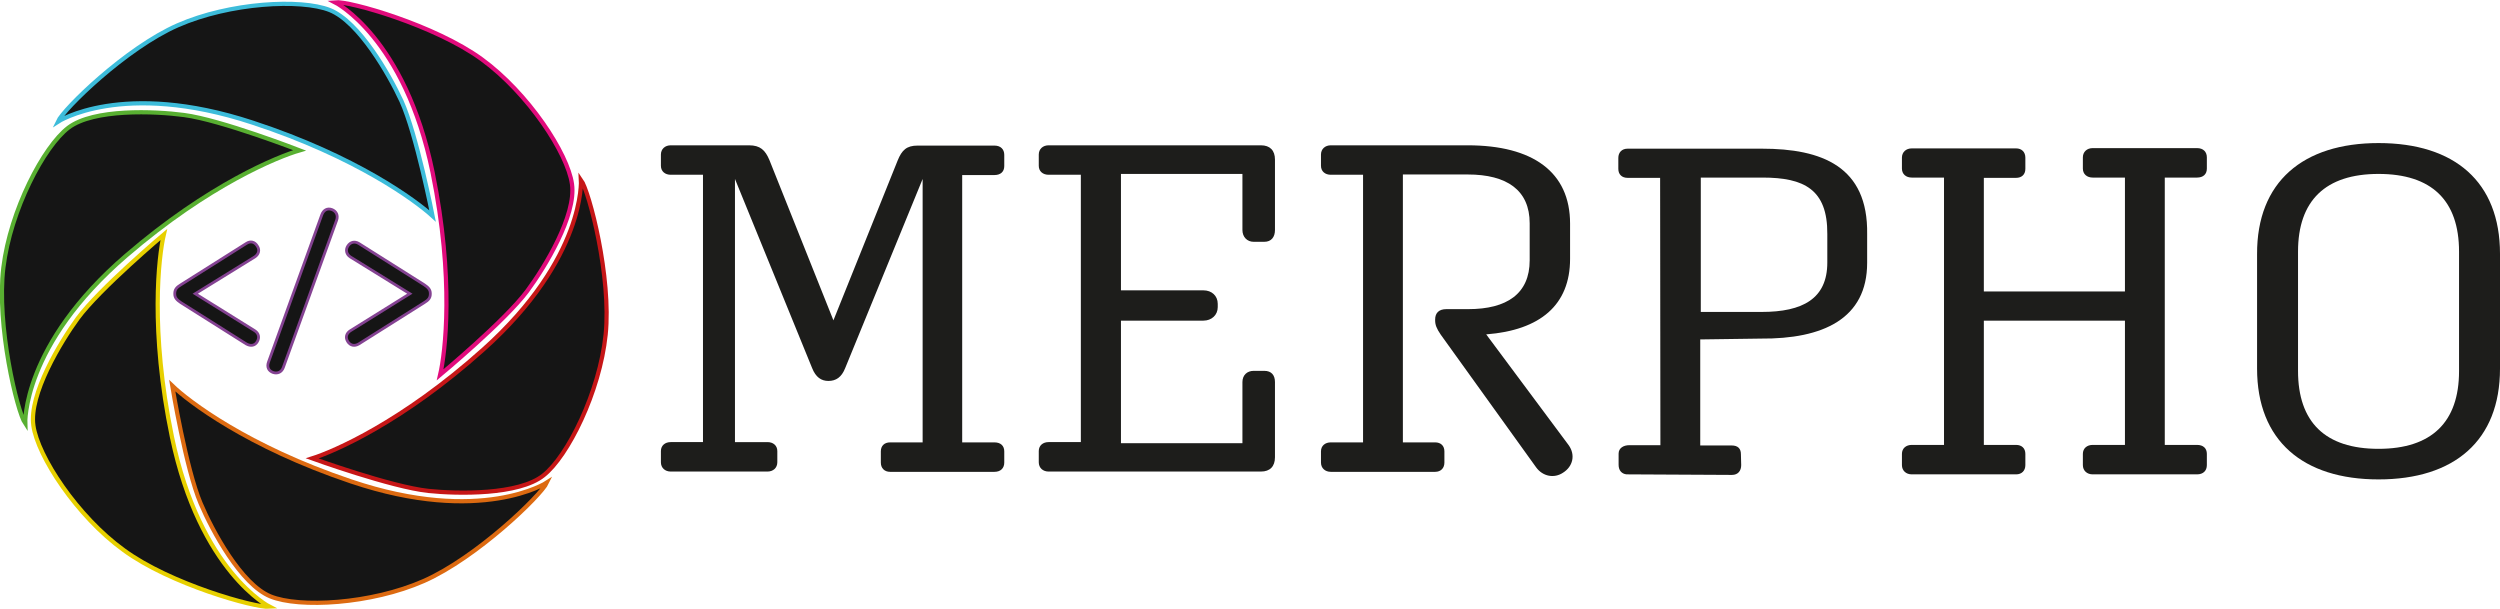 <?xml version="1.0" encoding="utf-8"?>
<!-- Generator: Adobe Illustrator 22.0.0, SVG Export Plug-In . SVG Version: 6.00 Build 0)  -->
<svg version="1.1" id="Layer_1" xmlns="http://www.w3.org/2000/svg" xmlns:xlink="http://www.w3.org/1999/xlink" x="0px" y="0px"
	 viewBox="0 0 891.2 217" style="enable-background:new 0 0 891.2 217;" xml:space="preserve">
<style type="text/css">
	.st0{fill:#1D1D1B;}
	.st1{fill:#151515;stroke:#844292;stroke-miterlimit:10;}
	.st2{fill:#151515;stroke:#E10B7C;stroke-width:1.5;stroke-miterlimit:10;}
	.st3{fill:#151515;stroke:#C61617;stroke-width:1.5;stroke-miterlimit:10;}
	.st4{fill:#151515;stroke:#DC6A11;stroke-width:1.5;stroke-miterlimit:10;}
	.st5{fill:#151515;stroke:#E7D000;stroke-width:1.5;stroke-miterlimit:10;}
	.st6{fill:#151515;stroke:#58AF31;stroke-width:1.5;stroke-miterlimit:10;}
	.st7{fill:#151515;stroke:#3DBCDA;stroke-width:1.5;stroke-miterlimit:10;}
</style>
<g>
	<path class="st0" d="M273.6,168.1h-34.5c-2,0-3.5-1.3-3.5-3.3v-4c0-2,1.5-3.2,3.5-3.2h11.5V62.3h-11.5c-2,0-3.5-1.2-3.5-3.2v-4
		c0-2,1.5-3.3,3.5-3.3H267c4,0,5.8,1.7,7.3,5.3l22.8,57.1L320,57.2c1.5-3.7,3.2-5.3,7.1-5.3h27.4c2.2,0,3.5,1.3,3.5,3.3v4
		c0,2-1.3,3.2-3.5,3.2h-11.5v95.3h11.5c2.2,0,3.5,1.2,3.5,3.2v4c0,2-1.3,3.3-3.5,3.3h-37.2c-2,0-3.3-1.3-3.3-3.3v-4
		c0-2,1.3-3.2,3.3-3.2h11.6V63.8l-27.6,67.4c-1.3,3.3-3.3,4.6-6,4.6c-2.5,0-4.5-1.3-5.8-4.6L262,63.8v93.8h11.6c2,0,3.5,1.2,3.5,3.2
		v4C277.1,166.8,275.6,168.1,273.6,168.1z"/>
	<path class="st0" d="M449.5,168.1h-75.7c-2,0-3.5-1.3-3.5-3.3v-4c0-2,1.5-3.2,3.5-3.2h11.5V62.3h-11.5c-2,0-3.5-1.2-3.5-3.2v-4
		c0-2,1.5-3.3,3.5-3.3h75.7c3.2,0,5,1.8,5,5.1v25.1c0,2.5-1.3,4.2-3.8,4.2h-3.8c-2.3,0-4-1.7-4-4.2V62h-43.3v41.5h29.4
		c3,0,5.1,2,5.1,4.8v1.2c0,2.8-2.2,4.8-5.1,4.8h-29.4V158h43.3v-21.8c0-2.5,1.7-4,4-4h3.8c2.5,0,3.8,1.5,3.8,4V163
		C454.5,166.3,452.7,168.1,449.5,168.1z"/>
	<path class="st0" d="M547.6,166.6l-34-47.3c-1.5-2.2-2-3.5-2-5.1v-0.3c0-2.3,1.3-3.7,4-3.7h7.8c13.8,0,21.9-5.5,21.9-17.4V79.6
		c0-11.8-8.1-17.4-22.1-17.4h-23.1v95.5h11.5c2,0,3.3,1.2,3.3,3.2v4c0,2-1.3,3.3-3.3,3.3h-37.2c-2,0-3.5-1.3-3.5-3.3v-4
		c0-2,1.5-3.2,3.5-3.2h11.5V62.3h-11.5c-2,0-3.5-1.2-3.5-3.2v-4c0-2,1.5-3.3,3.5-3.3h48.8c23.2,0,36.5,9.5,36.5,27.9v12.6
		c0,16.4-10.6,25.4-29.9,26.9l29.4,39.5c2.5,3.5,1.5,7.6-2,9.8C554.1,170.6,550,169.9,547.6,166.6z"/>
</g>
<g>
	<path class="st0" d="M577,165.7v-4c0-2,1.8-3,3.8-3l11.1,0l-0.1-95.3h-11.6c-2,0-3.3-1.2-3.3-3.2v-3.9c0-2,1.3-3.3,3.3-3.3l47.9,0
		c21.3,0,37.9,6.3,37.5,30.5l0,10.2c0,19.9-15.7,27.2-38,27l-21.5,0.3v37.8l11.2,0c2.2,0,3.3,1.1,3.3,3.1l0.1,3.9
		c0,2-1.1,3.5-3.3,3.5l-37.6-0.2C578.1,168.9,577,167.7,577,165.7z M628,111.2c14.6,0,23.4-4.7,23.4-17.6l0-10.2
		c0.1-15.9-8.3-20.1-23.1-20.1h-22v47.9L628,111.2z"/>
	<path class="st0" d="M678,56.2c0-2,1.5-3.3,3.5-3.3h37.2c2,0,3.3,1.3,3.3,3.3v4c0,2-1.3,3.2-3.3,3.2h-11.5v40.5h50.3V63.3h-11.5
		c-2,0-3.5-1.2-3.5-3.2v-4c0-2,1.5-3.3,3.5-3.3h37.2c2.2,0,3.5,1.3,3.5,3.3v4c0,2-1.3,3.2-3.5,3.2h-11.5v95.3h11.5
		c2.2,0,3.5,1.2,3.5,3.2v4c0,2-1.3,3.3-3.5,3.3h-37.2c-2,0-3.5-1.3-3.5-3.3v-4c0-2,1.5-3.2,3.5-3.2h11.5v-44.3h-50.3v44.3h11.5
		c2,0,3.3,1.2,3.3,3.2v4c0,2-1.3,3.3-3.3,3.3h-37.2c-2,0-3.5-1.3-3.5-3.3v-4c0-2,1.5-3.2,3.5-3.2h11.5V63.3h-11.5
		c-2,0-3.5-1.2-3.5-3.2V56.2z"/>
	<path class="st0" d="M847.9,51c27.1,0,43.3,13.8,43.3,39.5v40.9c0,25.7-16.3,39.5-43.3,39.5c-26.9,0-43.3-13.8-43.3-39.5V90.6
		C804.5,64.8,821,51,847.9,51z M847.9,160c18.9,0,28.7-9.5,28.7-27.7V89.7c0-18.3-9.8-27.7-28.7-27.7c-18.9,0-28.7,9.5-28.7,27.7
		v42.5C819.2,150.5,828.9,160,847.9,160z"/>
</g>
<g>
	<path class="st1" d="M87.8,122.6l-23.3-14.7c-1.5-1-2.2-1.8-2.2-3.1v-0.2c0-1.4,0.7-2.2,2.2-3.1l23.3-14.7c1.5-1,3-0.6,3.9,0.9
		c1,1.4,0.5,3-0.9,3.9l-21.2,13.1l21.2,13.2c1.4,0.9,1.8,2.4,0.9,3.9C90.9,123.2,89.4,123.5,87.8,122.6z"/>
	<path class="st1" d="M97.4,132.8c-1.7-0.6-2.3-2-1.7-3.7l19-52.5c0.6-1.7,2-2.5,3.6-1.9c1.6,0.6,2.3,2.1,1.7,3.8L101,131
		C100.4,132.6,99,133.3,97.4,132.8z"/>
	<path class="st1" d="M124,121.8c-1-1.5-0.5-3,0.9-3.9l21.2-13.2l-21.2-13.1c-1.4-0.9-1.8-2.5-0.9-3.9c0.9-1.4,2.4-1.8,3.9-0.9
		l23.3,14.7c1.5,1,2.2,1.8,2.2,3.1v0.2c0,1.4-0.7,2.2-2.2,3.1l-23.3,14.7C126.4,123.5,124.9,123.2,124,121.8z"/>
</g>
<path class="st2" d="M119.4,0.8c0,0,24.9,12.5,34.8,60.6c7.8,38.2,4.5,64.5,2.7,72.2c0,0,23.1-19.2,31-29.8c6.3-8.5,17.6-27,16-38.2
	c-1.5-10.9-15.6-32.4-32.2-44.5S124.5,0.3,119.4,0.8z"/>
<path class="st3" d="M207.1,64.1c0,0,1.7,27.8-34.8,60.5c-29,26-53.4,36.4-61,38.8c0,0,28.2,10.2,41.4,11.6
	c10.5,1.1,32.2,1.5,41-5.5c8.7-6.8,20.1-29.8,22.2-50.2C218,98.9,210.1,68.3,207.1,64.1z"/>
<path class="st4" d="M195,172c0,0-23.4,15.3-69.9-0.4c-36.9-12.4-58-28.6-63.7-34.1c0,0,4.9,29.7,10.1,41.9
	c4.1,9.7,14.4,28.9,24.9,33.2c10.2,4.2,35.9,2.8,54.7-5.5S192.8,176.7,195,172z"/>
<path class="st5" d="M96.1,216.3c0,0-24.8-12.5-34.8-60.5c-7.9-38.1-4.7-64.5-2.9-72.2c0,0-22.9,19.3-30.7,29.9
	c-6.2,8.5-17.4,27.1-15.8,38.2c1.5,10.9,15.6,32.4,32.2,44.4C60.5,208.2,90.9,216.7,96.1,216.3z"/>
<path class="st6" d="M9,151c0,0-1.2-27.9,36-59.9c29.5-25.4,54.2-35.3,61.8-37.5c0,0-28.1-10.9-41.2-12.6
	c-10.5-1.4-32.2-2.3-41.2,4.5C15.6,52.2,3.7,74.9,1.2,95.4S6.1,146.7,9,151z"/>
<path class="st7" d="M20.6,43.4c0,0,22.9-15,69.4,0.3c37,12.1,58.3,27.9,64.2,33.3c0,0-5.7-29.1-11.1-41
	c-4.4-9.5-15.1-28.2-25.5-32.4c-10.3-4.1-35.7-2.7-54.2,5.4S22.7,38.8,20.6,43.4z"/>
</svg>
